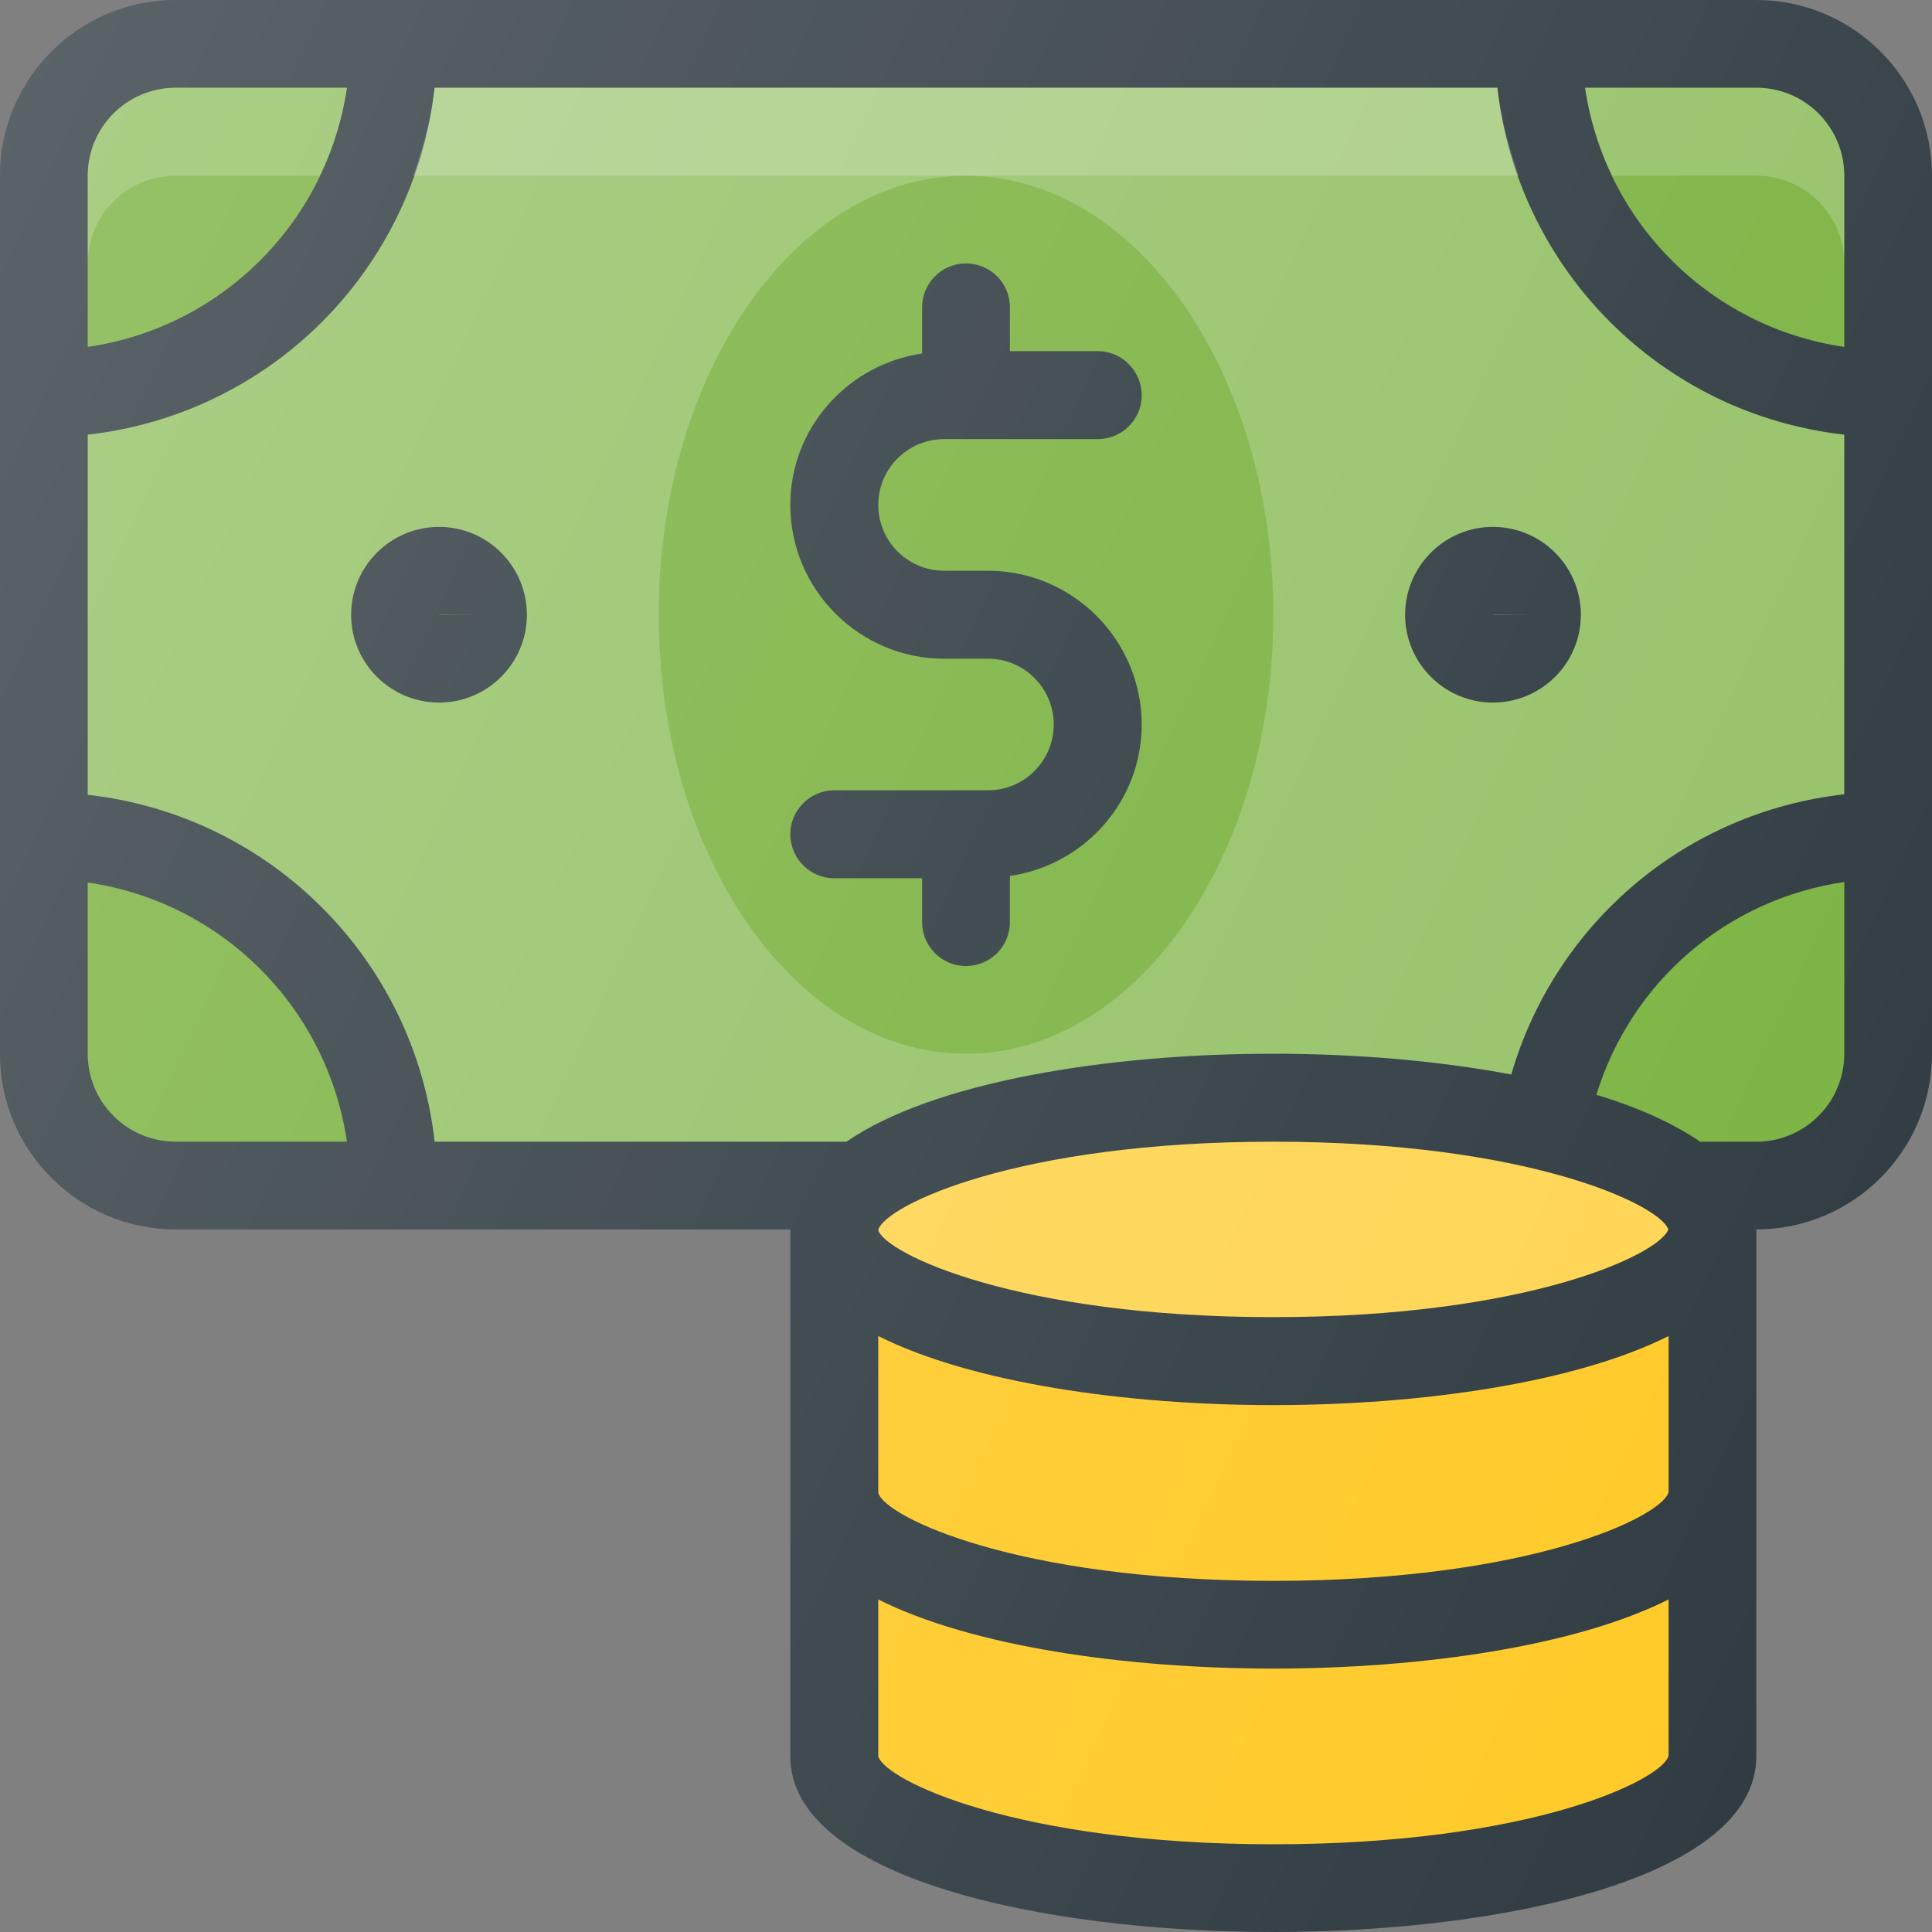 <svg xmlns="http://www.w3.org/2000/svg" xmlns:xlink="http://www.w3.org/1999/xlink" width="32px" height="32px" viewBox="0 0 32 32" version="1.1">
<rect x="0" y="0" width="32" height="32" fill="#808080" stroke="none"/>
<defs>
<filter id="alpha" filterUnits="objectBoundingBox" x="0%" y="0%" width="100%" height="100%">
  <feColorMatrix type="matrix" in="SourceGraphic" values="0 0 0 0 1 0 0 0 0 1 0 0 0 0 1 0 0 0 1 0"/>
</filter>
<mask id="mask0">
  <g filter="url(#alpha)">
<rect x="0" y="0" width="32" height="32" style="fill:rgb(0%,0%,0%);fill-opacity:0.2;stroke:none;"/>
  </g>
</mask>
<clipPath id="clip1">
  <rect x="0" y="0" width="32" height="32"/>
</clipPath>
<g id="surface5" clip-path="url(#clip1)">
<path style=" stroke:none;fill-rule:nonzero;fill:rgb(100%,100%,100%);fill-opacity:1;" d="M 29.09 1.453 L 26.254 1.453 C 26.328 1.969 26.488 2.457 26.707 2.91 L 29.09 2.91 C 29.895 2.91 30.547 3.559 30.547 4.363 L 30.547 2.91 C 30.547 2.105 29.895 1.453 29.09 1.453 Z M 29.09 1.453 "/>
</g>
<mask id="mask1">
  <g filter="url(#alpha)">
<rect x="0" y="0" width="32" height="32" style="fill:rgb(0%,0%,0%);fill-opacity:0.2;stroke:none;"/>
  </g>
</mask>
<clipPath id="clip2">
  <rect x="0" y="0" width="32" height="32"/>
</clipPath>
<g id="surface8" clip-path="url(#clip2)">
<path style=" stroke:none;fill-rule:nonzero;fill:rgb(100%,100%,100%);fill-opacity:1;" d="M 25.156 2.91 C 24.992 2.445 24.859 1.961 24.801 1.453 L 7.199 1.453 C 7.141 1.965 7.008 2.445 6.844 2.91 Z M 25.156 2.91 "/>
</g>
<mask id="mask2">
  <g filter="url(#alpha)">
<rect x="0" y="0" width="32" height="32" style="fill:rgb(0%,0%,0%);fill-opacity:0.2;stroke:none;"/>
  </g>
</mask>
<clipPath id="clip3">
  <rect x="0" y="0" width="32" height="32"/>
</clipPath>
<g id="surface11" clip-path="url(#clip3)">
<path style=" stroke:none;fill-rule:nonzero;fill:rgb(100%,100%,100%);fill-opacity:1;" d="M 2.91 2.91 L 5.293 2.91 C 5.512 2.457 5.672 1.969 5.746 1.453 L 2.91 1.453 C 2.105 1.453 1.453 2.105 1.453 2.91 L 1.453 4.363 C 1.453 3.559 2.105 2.91 2.91 2.91 Z M 2.91 2.91 "/>
</g>
<linearGradient id="linear0" gradientUnits="userSpaceOnUse" x1="-67.786" y1="620.987" x2="-44.212" y2="609.998" gradientTransform="matrix(1.455,0,0,-1.455,97.508,907.857)">
<stop offset="0" style="stop-color:rgb(100%,100%,100%);stop-opacity:0.2;"/>
<stop offset="1" style="stop-color:rgb(100%,100%,100%);stop-opacity:0;"/>
</linearGradient>
</defs>
<g id="surface1">
<path style=" stroke:none;fill-rule:nonzero;fill:rgb(18.824%,23.529%,25.882%);fill-opacity:1;" d="M 29.09 0 L 2.91 0 C 1.305 0 0 1.305 0 2.91 L 0 17.453 C 0 19.059 1.305 20.363 2.91 20.363 L 13.09 20.363 L 13.09 29.09 C 13.09 31.09 17.238 32 21.09 32 C 24.945 32 29.09 31.09 29.09 29.09 L 29.09 20.363 C 30.695 20.363 32 19.059 32 17.453 L 32 2.91 C 32 1.305 30.695 0 29.09 0 Z M 29.09 0 "/>
<path style=" stroke:none;fill-rule:nonzero;fill:rgb(48.627%,70.196%,25.882%);fill-opacity:1;" d="M 30.547 2.91 L 30.547 5.746 C 28.324 5.422 26.578 3.676 26.254 1.453 L 29.09 1.453 C 29.895 1.453 30.547 2.105 30.547 2.91 Z M 30.547 2.91 "/>
<path style=" stroke:none;fill-rule:nonzero;fill:rgb(48.627%,70.196%,25.882%);fill-opacity:1;" d="M 2.91 1.453 L 5.746 1.453 C 5.422 3.676 3.676 5.422 1.453 5.746 L 1.453 2.91 C 1.453 2.105 2.105 1.453 2.91 1.453 Z M 2.91 1.453 "/>
<path style=" stroke:none;fill-rule:nonzero;fill:rgb(48.627%,70.196%,25.882%);fill-opacity:1;" d="M 1.453 17.453 L 1.453 14.617 C 3.676 14.941 5.422 16.688 5.746 18.91 L 2.91 18.91 C 2.105 18.91 1.453 18.258 1.453 17.453 Z M 1.453 17.453 "/>
<path style=" stroke:none;fill-rule:nonzero;fill:rgb(58.824%,76.078%,40.784%);fill-opacity:1;" d="M 7.199 18.91 C 6.859 15.887 4.477 13.504 1.453 13.164 L 1.453 7.199 C 4.477 6.859 6.859 4.477 7.199 1.453 L 24.801 1.453 C 25.141 4.477 27.523 6.859 30.547 7.199 L 30.547 13.156 C 27.934 13.449 25.77 15.27 25.031 17.797 C 23.805 17.566 22.434 17.453 21.09 17.453 C 18.344 17.453 15.457 17.918 14.02 18.91 Z M 7.199 18.91 "/>
<path style=" stroke:none;fill-rule:nonzero;fill:rgb(100%,83.529%,32.549%);fill-opacity:1;" d="M 14.547 20.371 C 14.66 19.969 16.84 18.91 21.09 18.91 C 25.309 18.91 27.488 19.953 27.633 20.363 C 27.488 20.773 25.309 21.816 21.09 21.816 C 16.84 21.816 14.66 20.758 14.547 20.375 Z M 14.547 20.371 "/>
<path style=" stroke:none;fill-rule:nonzero;fill:rgb(100%,79.216%,15.686%);fill-opacity:1;" d="M 14.547 22.129 C 16.094 22.906 18.648 23.273 21.09 23.273 C 23.535 23.273 26.09 22.906 27.637 22.129 L 27.637 24.715 C 27.527 25.121 25.348 26.184 21.09 26.184 C 16.836 26.184 14.656 25.121 14.547 24.727 Z M 14.547 22.129 "/>
<path style=" stroke:none;fill-rule:nonzero;fill:rgb(100%,79.216%,15.686%);fill-opacity:1;" d="M 21.09 30.547 C 16.836 30.547 14.656 29.484 14.547 29.09 L 14.547 26.492 C 16.094 27.27 18.648 27.637 21.09 27.637 C 23.535 27.637 26.09 27.27 27.637 26.492 L 27.637 29.082 C 27.527 29.484 25.348 30.547 21.09 30.547 Z M 21.09 30.547 "/>
<path style=" stroke:none;fill-rule:nonzero;fill:rgb(48.627%,70.196%,25.882%);fill-opacity:1;" d="M 21.09 10.184 C 21.09 6.164 18.812 2.91 16 2.91 C 13.188 2.91 10.91 6.164 10.91 10.184 C 10.91 14.199 13.188 17.453 16 17.453 C 18.812 17.453 21.09 14.199 21.09 10.184 Z M 21.09 10.184 "/>
<path style=" stroke:none;fill-rule:nonzero;fill:rgb(48.627%,70.196%,25.882%);fill-opacity:1;" d="M 29.09 18.91 L 28.16 18.91 C 27.711 18.602 27.125 18.34 26.441 18.133 C 27.02 16.254 28.609 14.891 30.547 14.609 L 30.547 17.453 C 30.547 18.258 29.895 18.91 29.09 18.91 Z M 29.09 18.91 "/>
<path style=" stroke:none;fill-rule:nonzero;fill:rgb(18.824%,23.529%,25.882%);fill-opacity:1;" d="M 15.273 14.547 L 15.273 15.273 C 15.273 15.676 15.598 16 16 16 C 16.402 16 16.727 15.676 16.727 15.273 L 16.727 14.508 C 17.957 14.332 18.91 13.277 18.91 12 C 18.91 10.598 17.766 9.453 16.363 9.453 L 15.637 9.453 C 15.035 9.453 14.547 8.965 14.547 8.363 C 14.547 7.762 15.035 7.273 15.637 7.273 L 18.184 7.273 C 18.582 7.273 18.91 6.949 18.91 6.547 C 18.91 6.145 18.582 5.816 18.184 5.816 L 16.727 5.816 L 16.727 5.09 C 16.727 4.688 16.402 4.363 16 4.363 C 15.598 4.363 15.273 4.688 15.273 5.09 L 15.273 5.855 C 14.043 6.035 13.09 7.086 13.09 8.363 C 13.09 9.766 14.234 10.91 15.637 10.91 L 16.363 10.91 C 16.965 10.91 17.453 11.398 17.453 12 C 17.453 12.602 16.965 13.09 16.363 13.09 L 13.816 13.09 C 13.418 13.09 13.09 13.418 13.09 13.816 C 13.09 14.219 13.418 14.547 13.816 14.547 Z M 15.273 14.547 "/>
<path style=" stroke:none;fill-rule:nonzero;fill:rgb(18.824%,23.529%,25.882%);fill-opacity:1;" d="M 7.273 8.727 C 6.469 8.727 5.816 9.379 5.816 10.184 C 5.816 10.984 6.469 11.637 7.273 11.637 C 8.074 11.637 8.727 10.984 8.727 10.184 C 8.727 9.379 8.074 8.727 7.273 8.727 Z M 7.273 10.184 C 7.273 10.184 7.273 10.18 7.273 10.18 L 8 10.184 Z M 7.273 10.184 "/>
<path style=" stroke:none;fill-rule:nonzero;fill:rgb(18.824%,23.529%,25.882%);fill-opacity:1;" d="M 24.727 11.637 C 25.531 11.637 26.184 10.984 26.184 10.184 C 26.184 9.379 25.531 8.727 24.727 8.727 C 23.926 8.727 23.273 9.379 23.273 10.184 C 23.273 10.984 23.926 11.637 24.727 11.637 Z M 24.727 10.18 L 25.453 10.184 L 24.727 10.184 C 24.727 10.184 24.727 10.18 24.727 10.18 Z M 24.727 10.18 "/>
<use xlink:href="#surface5" mask="url(#mask0)"/>
<use xlink:href="#surface8" mask="url(#mask1)"/>
<use xlink:href="#surface11" mask="url(#mask2)"/>
<path style=" stroke:none;fill-rule:nonzero;fill:url(#linear0);" d="M 29.09 0 L 2.91 0 C 1.305 0 0 1.305 0 2.91 L 0 17.453 C 0 19.059 1.305 20.363 2.91 20.363 L 13.09 20.363 L 13.09 29.09 C 13.09 31.09 17.238 32 21.09 32 C 24.945 32 29.09 31.09 29.09 29.09 L 29.09 20.363 C 30.695 20.363 32 19.059 32 17.453 L 32 2.91 C 32 1.305 30.695 0 29.09 0 Z M 29.09 0 "/>
</g>
</svg>
